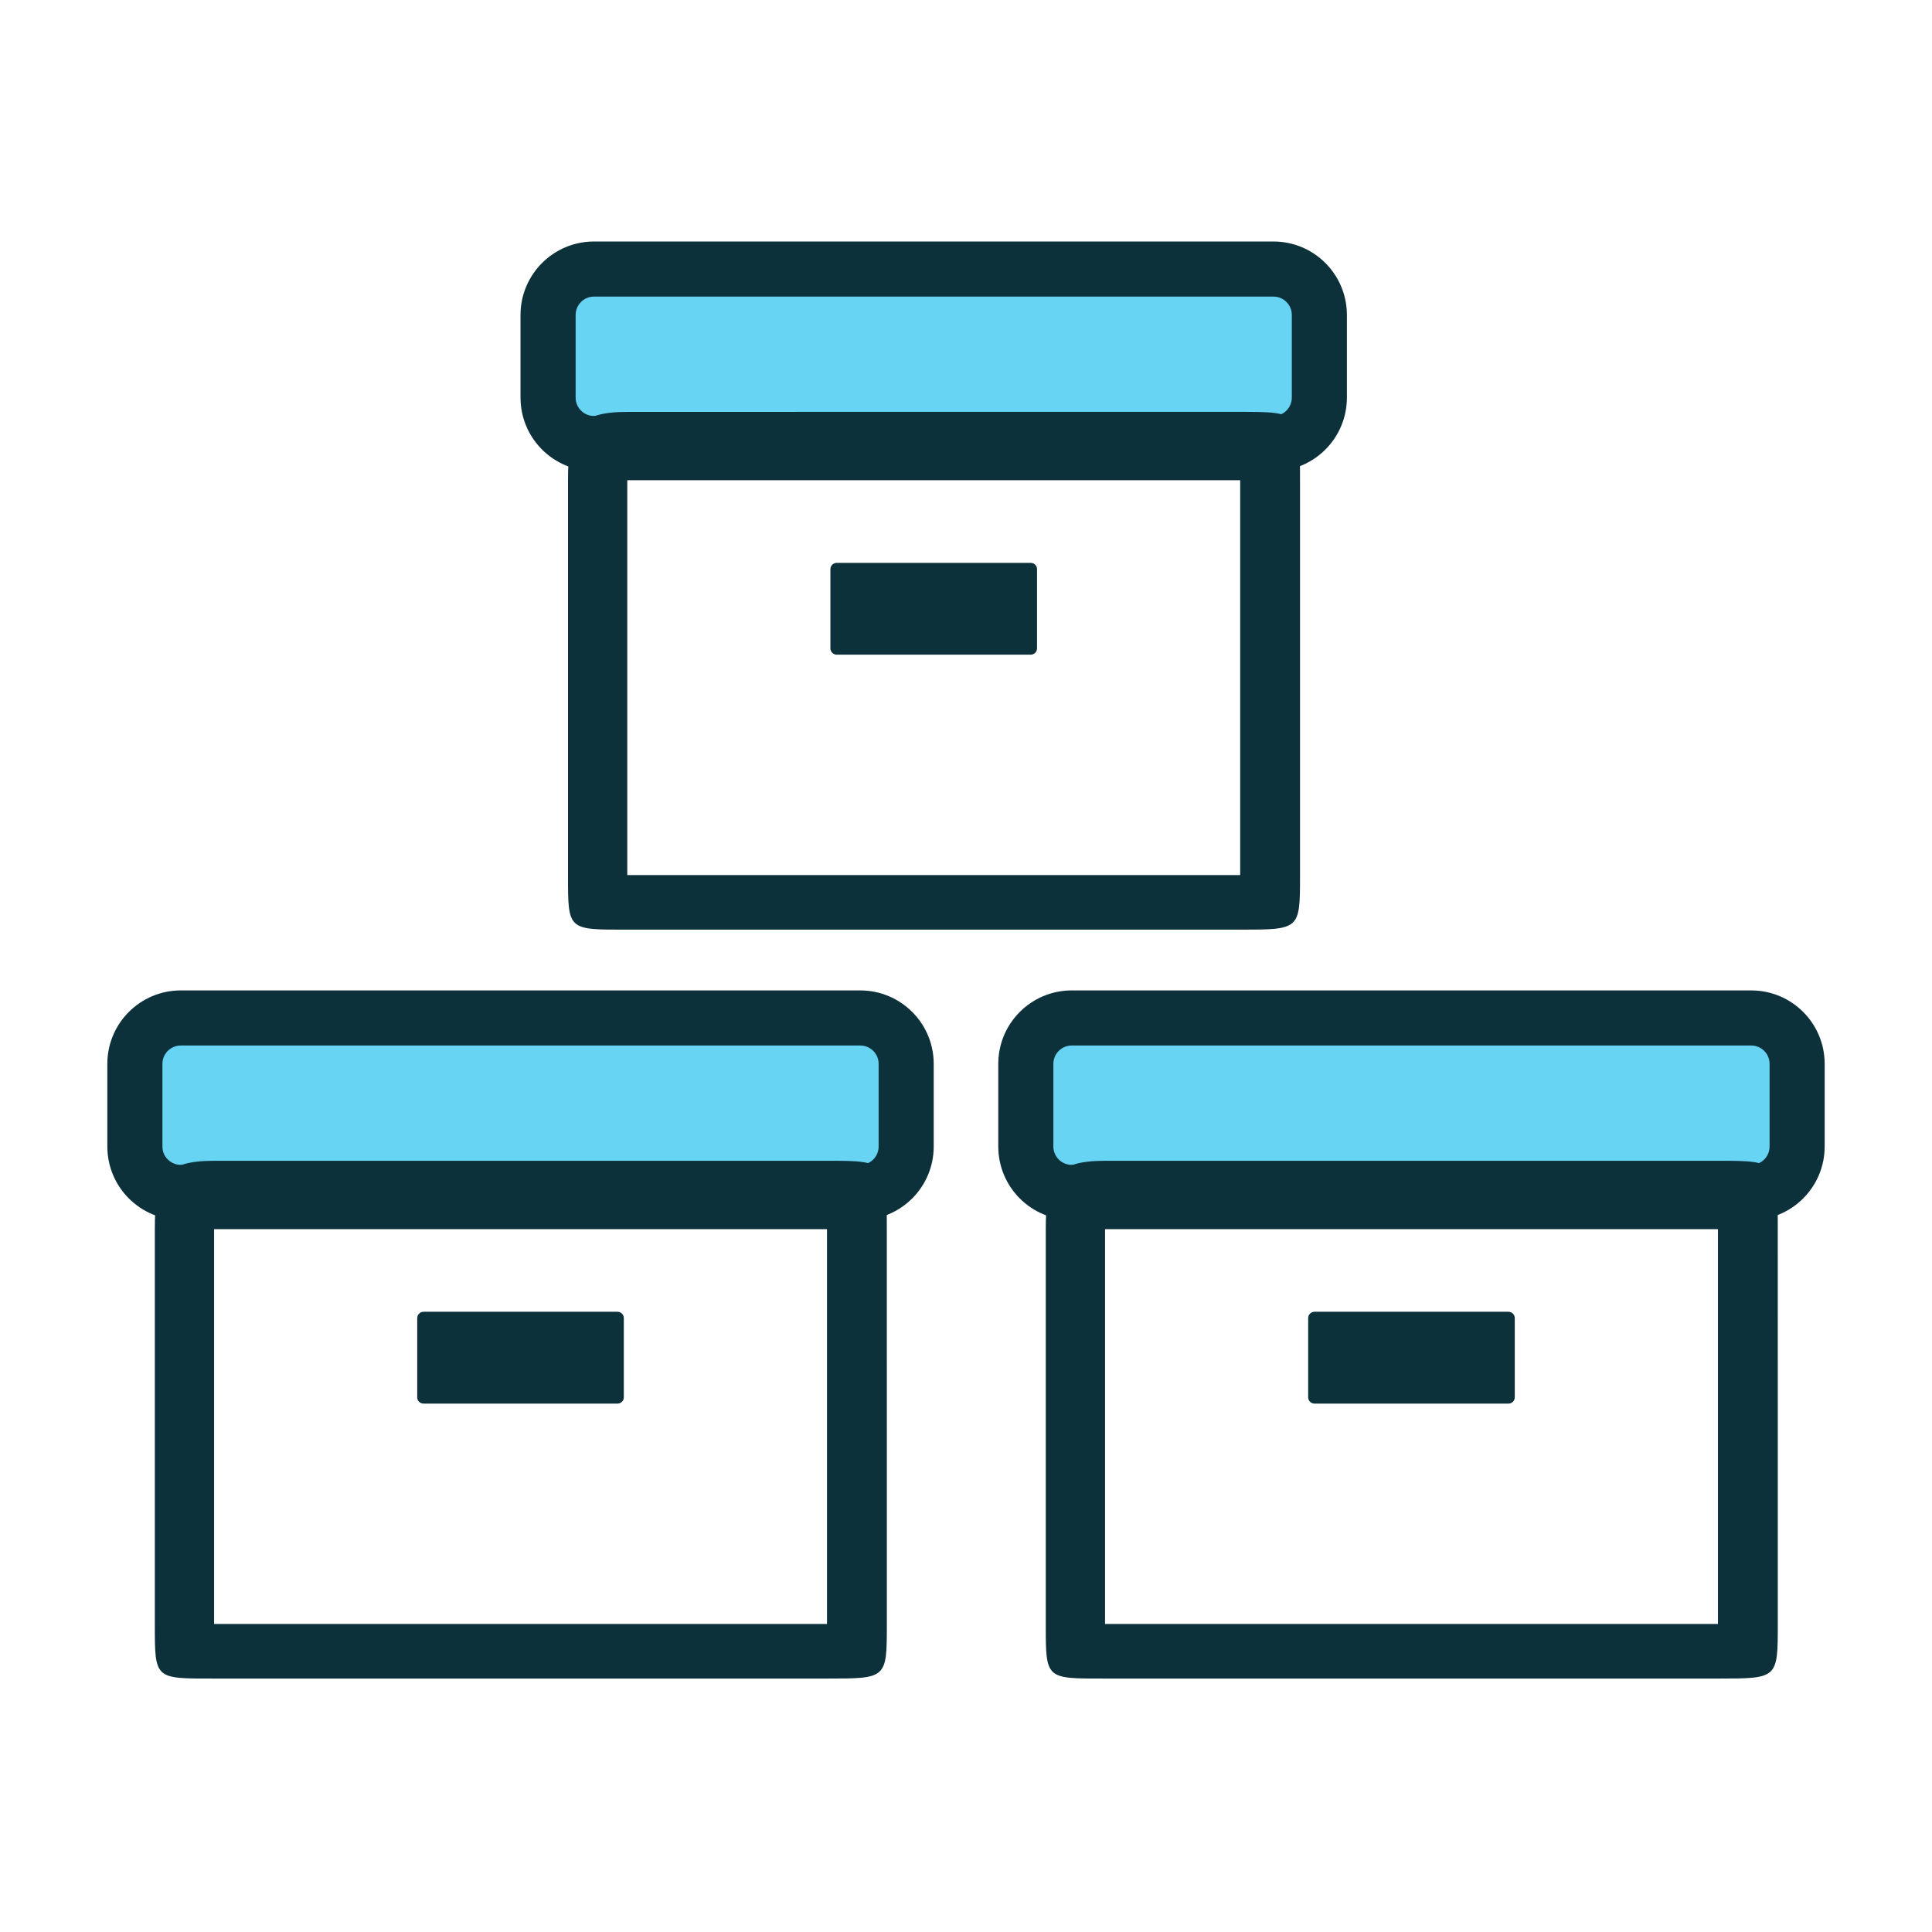 <svg width="72" height="72" viewBox="0 0 72 72" fill="none" xmlns="http://www.w3.org/2000/svg">
<g id="group-of-product">
<g id="Group 1171275546">
<g id="products">
<g id="Group 159054">
<path id="Rectangle 34624447" d="M32.871 38.621H5.924V43.753H32.871V38.621Z" fill="#68D4F4"/>
<path id="Rectangle 47 (Stroke)" fill-rule="evenodd" clip-rule="evenodd" d="M6.738 38.963C6.36 38.963 6.053 39.269 6.053 39.647V42.727C6.053 43.105 6.36 43.411 6.738 43.411H32.059C32.438 43.411 32.744 43.105 32.744 42.727V39.647C32.744 39.269 32.438 38.963 32.059 38.963H6.738ZM4 39.647C4 38.135 5.226 36.91 6.738 36.91H32.059C33.571 36.91 34.797 38.135 34.797 39.647V42.727C34.797 44.239 33.571 45.464 32.059 45.464H6.738C5.226 45.464 4 44.239 4 42.727V39.647Z" fill="#0D313B"/>
<path id="Rectangle 48" d="M23.013 48.886H15.784C15.654 48.886 15.549 48.992 15.549 49.121V52.073C15.549 52.203 15.654 52.308 15.784 52.308H23.013C23.143 52.308 23.248 52.203 23.248 52.073V49.121C23.248 48.992 23.143 48.886 23.013 48.886Z" fill="#0D313B"/>
<g id="Rectangle 46">
<path id="Vector (Stroke)" fill-rule="evenodd" clip-rule="evenodd" d="M7.979 45.807V60.521H30.82V45.807H7.979ZM5.77 45.807C5.77 43.917 6.089 43.259 7.979 43.259L19.077 43.259H30.82C33.05 43.259 33.049 43.259 33.049 45.921L33.05 53.24L33.05 60.521C33.05 62.555 33.05 62.555 30.82 62.555H19.742H7.978C5.77 62.555 5.77 62.593 5.77 60.559V53.24V45.807Z" fill="#0D313B"/>
</g>
</g>
</g>
<g id="products_2">
<g id="Group 159054_2">
<path id="Rectangle 34624447_2" d="M66.074 38.621H39.127V43.753H66.074V38.621Z" fill="#68D4F4"/>
<path id="Rectangle 47 (Stroke)_2" fill-rule="evenodd" clip-rule="evenodd" d="M39.941 38.963C39.563 38.963 39.256 39.269 39.256 39.647V42.727C39.256 43.105 39.563 43.411 39.941 43.411H65.263C65.641 43.411 65.947 43.105 65.947 42.727V39.647C65.947 39.269 65.641 38.963 65.263 38.963H39.941ZM37.203 39.647C37.203 38.135 38.429 36.91 39.941 36.91H65.263C66.775 36.91 68 38.135 68 39.647V42.727C68 44.239 66.775 45.464 65.263 45.464H39.941C38.429 45.464 37.203 44.239 37.203 42.727V39.647Z" fill="#0D313B"/>
<path id="Rectangle 48_2" d="M56.216 48.886H48.987C48.857 48.886 48.752 48.992 48.752 49.121V52.073C48.752 52.203 48.857 52.308 48.987 52.308H56.216C56.346 52.308 56.451 52.203 56.451 52.073V49.121C56.451 48.992 56.346 48.886 56.216 48.886Z" fill="#0D313B"/>
<g id="Rectangle 46_2">
<path id="Vector (Stroke)_2" fill-rule="evenodd" clip-rule="evenodd" d="M41.182 45.807V60.521H64.023V45.807H41.182ZM38.973 45.807C38.973 43.917 39.292 43.259 41.182 43.259L52.28 43.259H64.023C66.253 43.259 66.252 43.259 66.252 45.921L66.253 53.24L66.253 60.521C66.253 62.555 66.253 62.555 64.023 62.555H52.945H41.182C38.973 62.555 38.973 62.593 38.973 60.559V53.24V45.807Z" fill="#0D313B"/>
</g>
</g>
</g>
<g id="products_3">
<g id="Group 159054_3">
<path id="Rectangle 34624447_3" d="M48.27 10.711H21.322V15.844H48.27V10.711Z" fill="#68D4F4"/>
<path id="Rectangle 47 (Stroke)_3" fill-rule="evenodd" clip-rule="evenodd" d="M22.136 11.053C21.758 11.053 21.452 11.36 21.452 11.738V14.817C21.452 15.195 21.758 15.502 22.136 15.502H47.458C47.836 15.502 48.142 15.195 48.142 14.817V11.738C48.142 11.36 47.836 11.053 47.458 11.053H22.136ZM19.398 11.738C19.398 10.226 20.624 9 22.136 9H47.458C48.97 9 50.195 10.226 50.195 11.738V14.817C50.195 16.329 48.97 17.555 47.458 17.555H22.136C20.624 17.555 19.398 16.329 19.398 14.817V11.738Z" fill="#0D313B"/>
<path id="Rectangle 48_3" d="M38.411 20.976H31.183C31.053 20.976 30.947 21.082 30.947 21.212V24.163C30.947 24.293 31.053 24.398 31.183 24.398H38.411C38.541 24.398 38.647 24.293 38.647 24.163V21.212C38.647 21.082 38.541 20.976 38.411 20.976Z" fill="#0D313B"/>
<g id="Rectangle 46_3">
<path id="Vector (Stroke)_3" fill-rule="evenodd" clip-rule="evenodd" d="M23.377 17.897V32.611H46.218V17.897H23.377ZM21.168 17.897C21.168 16.007 21.487 15.35 23.377 15.35L34.475 15.349H46.218C48.448 15.35 48.448 15.349 48.448 18.011L48.448 25.33L48.448 32.611C48.448 34.645 48.448 34.645 46.218 34.645H35.141H23.377C21.168 34.645 21.168 34.683 21.168 32.649V25.33V17.897Z" fill="#0D313B"/>
</g>
</g>
</g>
</g>
</g>
</svg>
